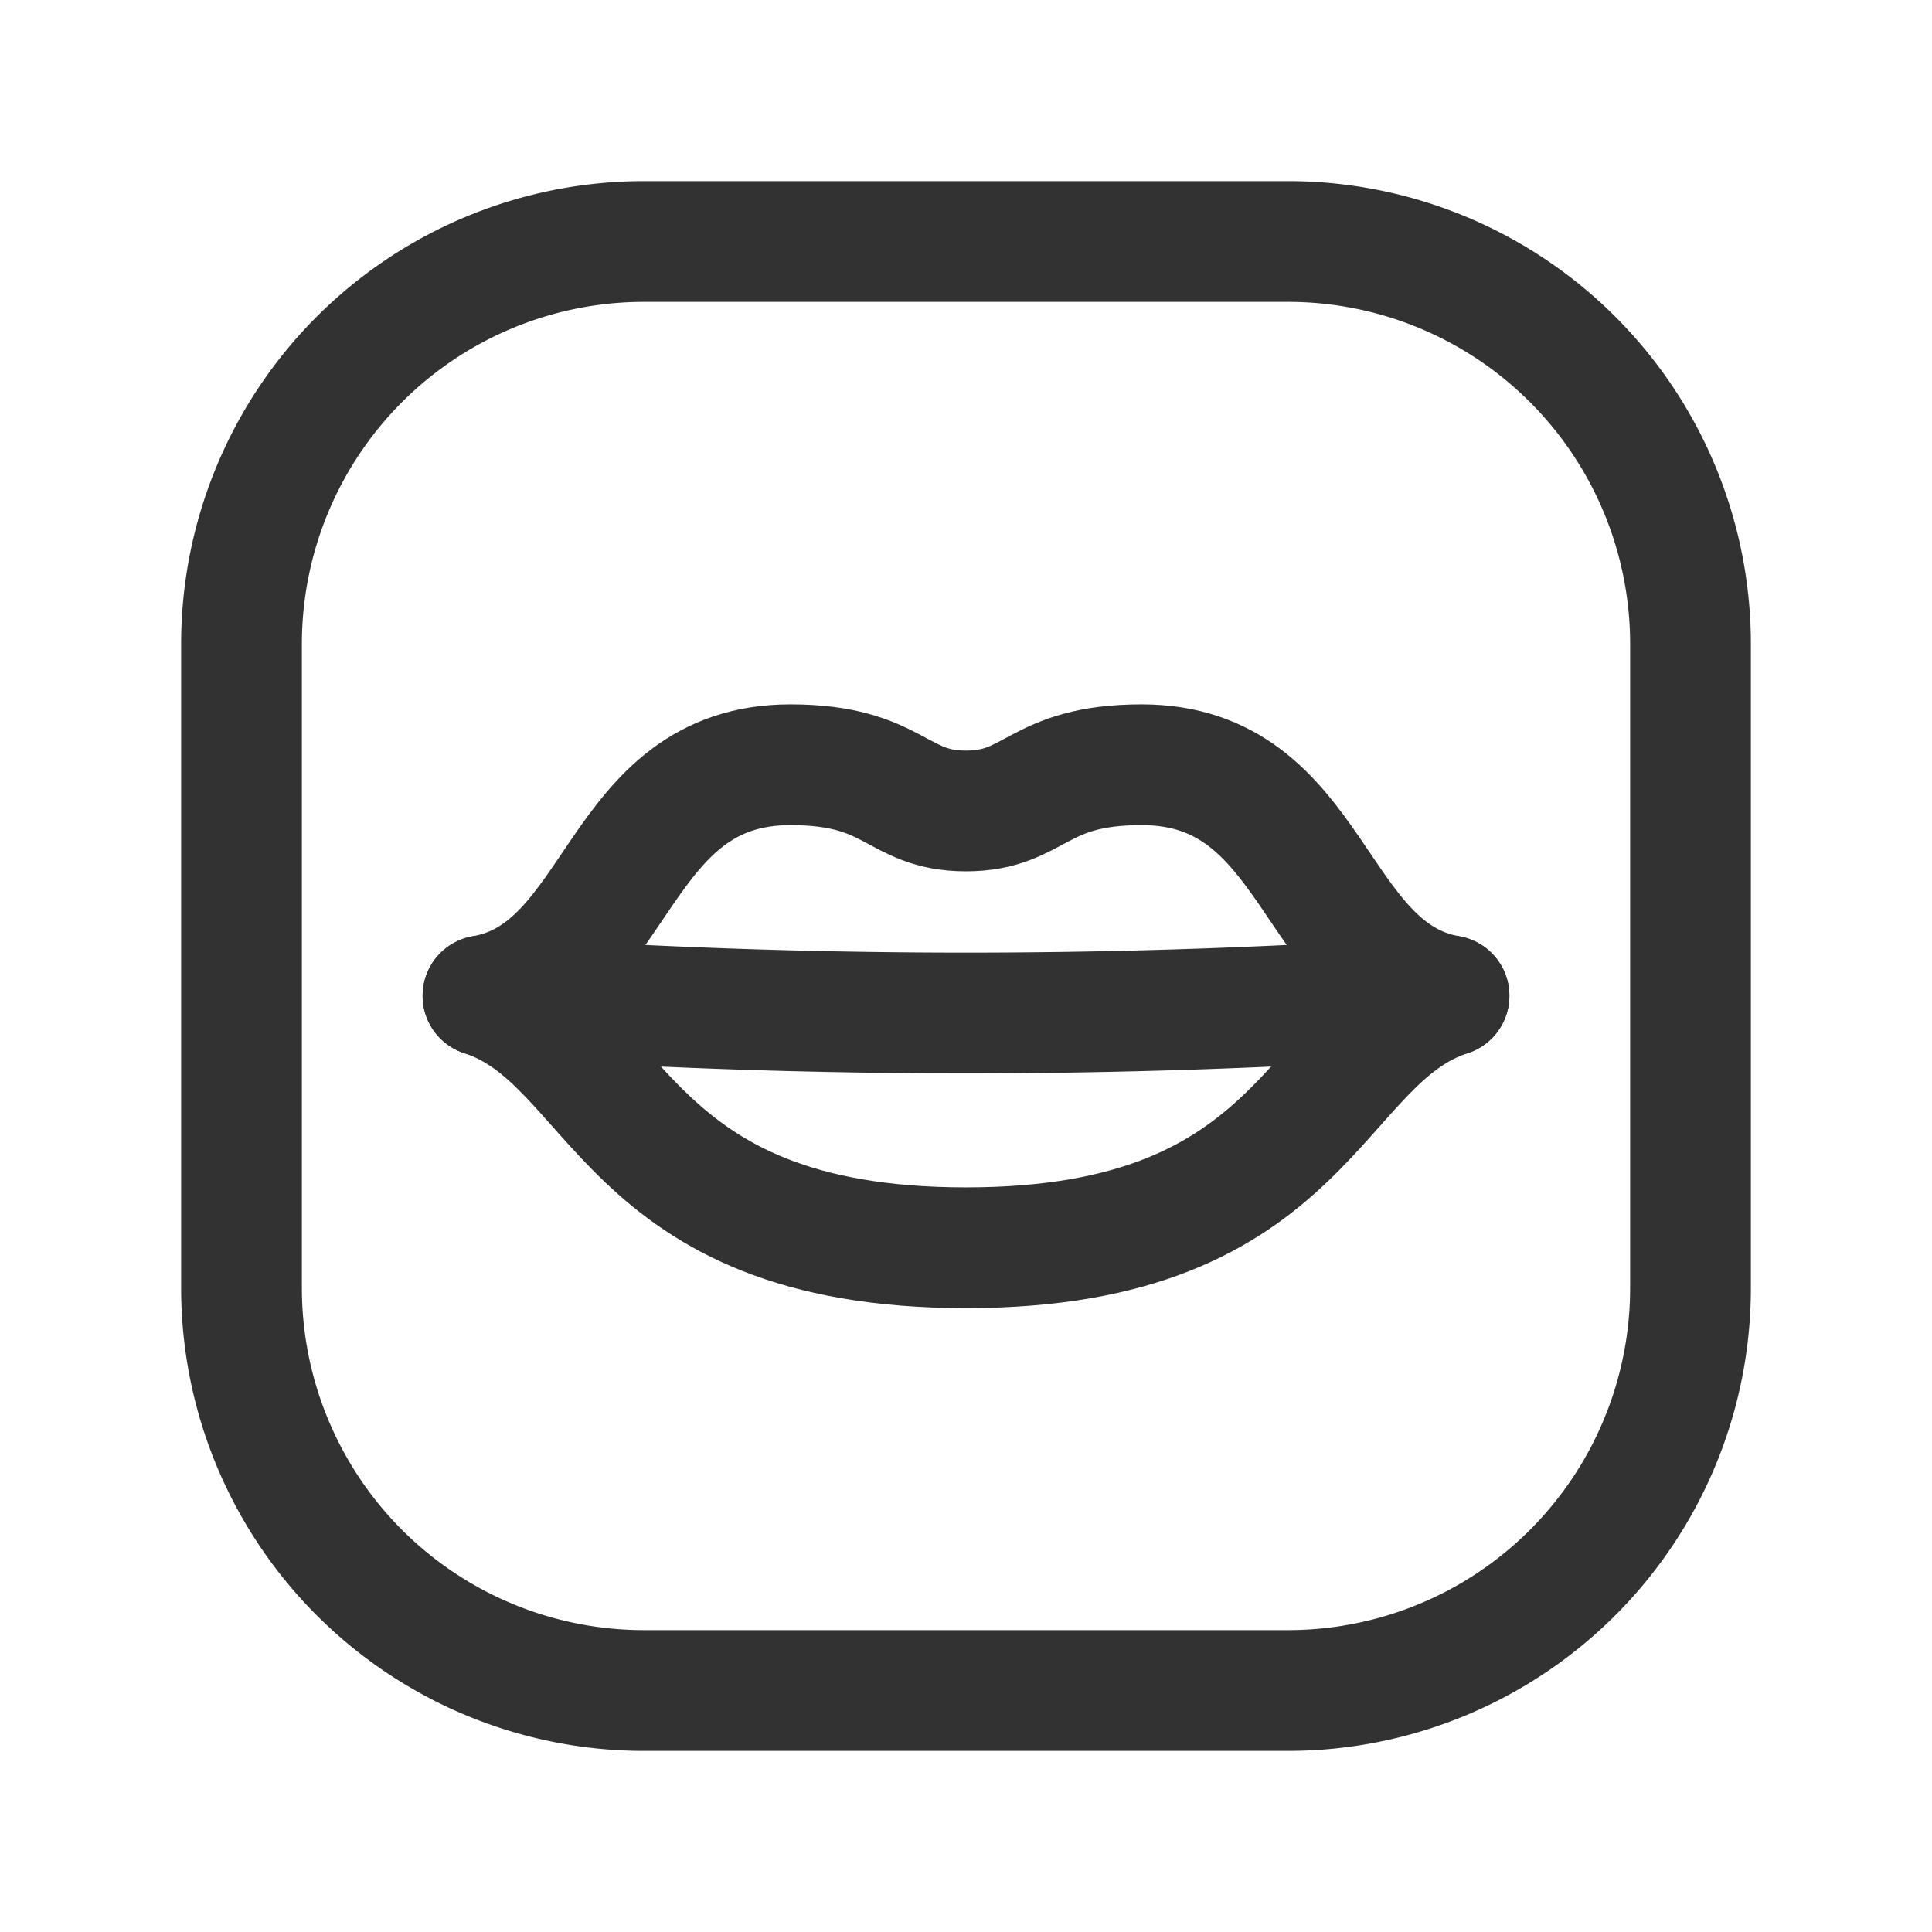 <svg id="Layer_3" data-name="Layer 3" xmlns="http://www.w3.org/2000/svg" viewBox="0 0 24 24"><title>lips-square</title><path d="M18,12.37a84.317,84.317,0,0,1-12,0" fill="none" stroke="#323232" stroke-linecap="round" stroke-linejoin="round" stroke-width="1.5"/><path d="M14.182,9.5c-1.309,0-1.309.574-2.182.574S11.127,9.5,9.818,9.5c-2.182,0-2.1,2.571-3.818,2.87,1.714.559,1.714,3.13,6,3.13s4.286-2.571,6-3.13C16.286,12.071,16.364,9.5,14.182,9.5Z" fill="none" stroke="#323232" stroke-linecap="round" stroke-linejoin="round" stroke-width="1.5"/><path d="M3,8v8a5,5,0,0,0,5,5h8a5,5,0,0,0,5-5V8a5,5,0,0,0-5-5H8A5,5,0,0,0,3,8Z" fill="none" stroke="#323232" stroke-linecap="round" stroke-linejoin="round" stroke-width="1.5"/><path d="M0,0H24V24H0Z" fill="none"/></svg>